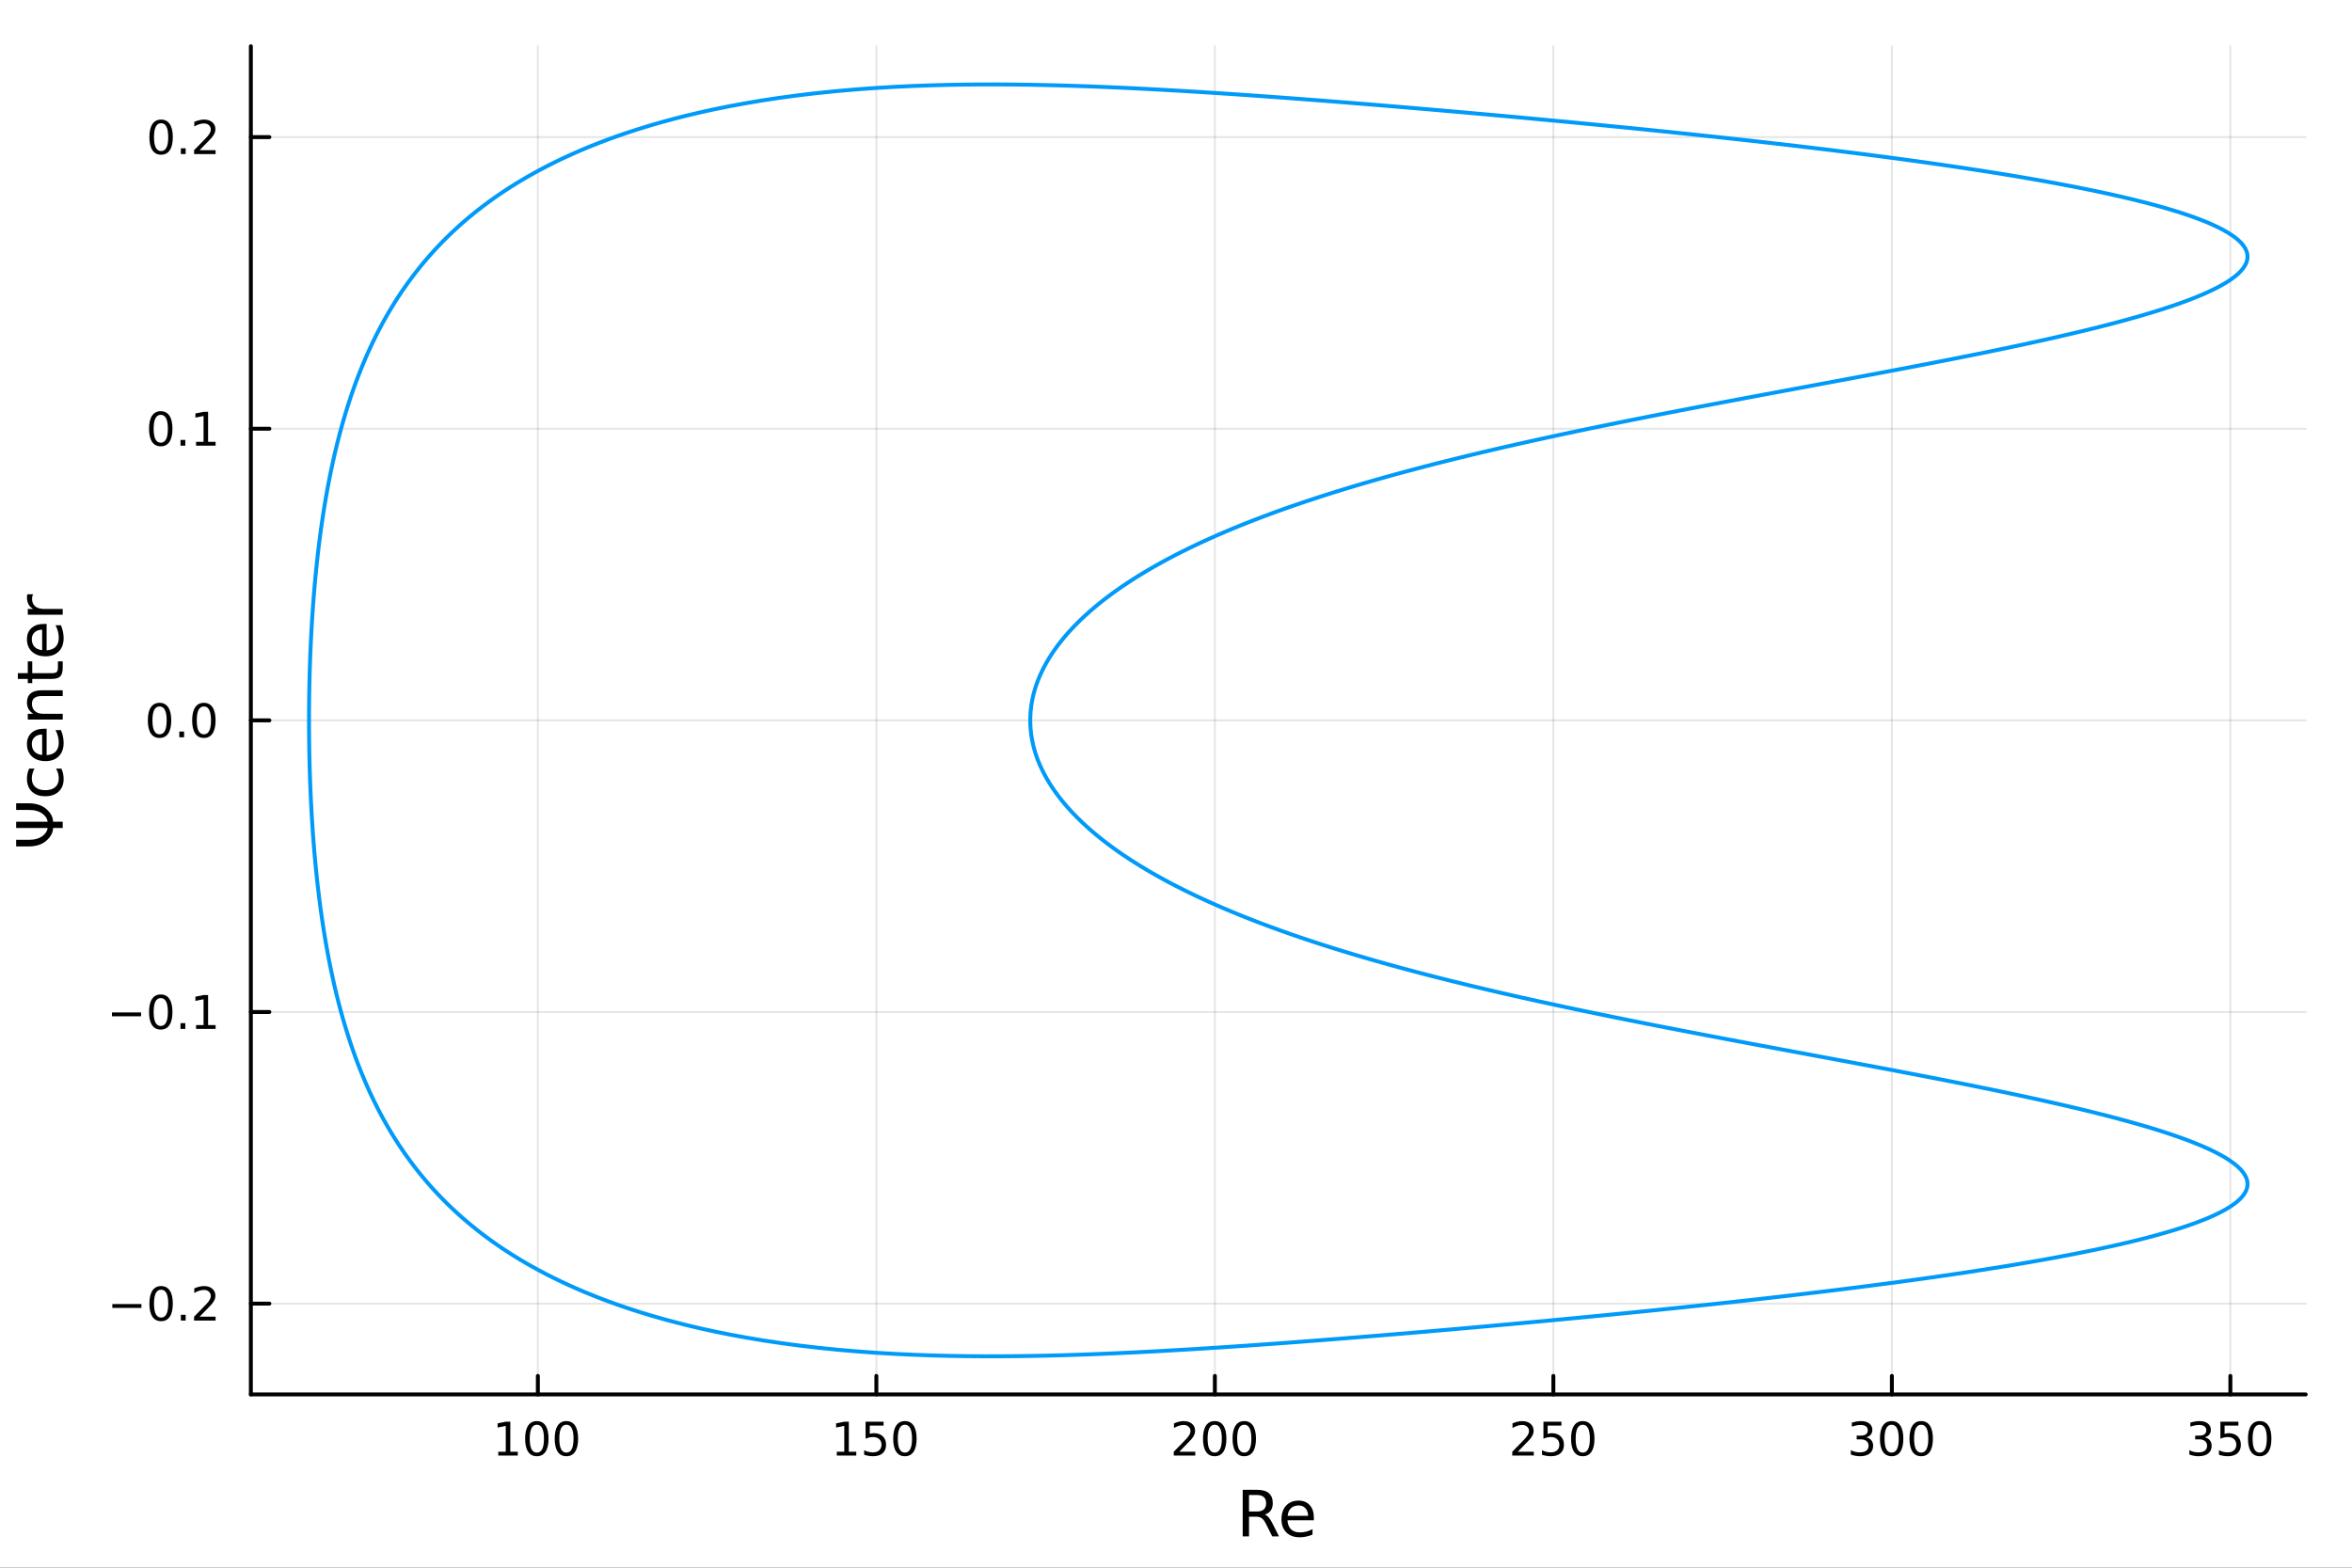 <?xml version="1.0" encoding="utf-8"?>
<svg xmlns="http://www.w3.org/2000/svg" xmlns:xlink="http://www.w3.org/1999/xlink" width="600" height="400" viewBox="0 0 2400 1600">
<rect x="0" y="0" width="2400" height="1600" fill="#333333" stroke="none"/>
<defs>
  <clipPath id="clip790">
    <rect x="0" y="0" width="2400" height="1600"/>
  </clipPath>
</defs>
<path clip-path="url(#clip790)" d="M0 1600 L2400 1600 L2400 0 L0 0  Z" fill="#ffffff" fill-rule="evenodd" fill-opacity="1"/>
<defs>
  <clipPath id="clip791">
    <rect x="480" y="0" width="1681" height="1600"/>
  </clipPath>
</defs>
<path clip-path="url(#clip790)" d="M255.977 1423.18 L2352.76 1423.18 L2352.76 47.244 L255.977 47.244  Z" fill="#ffffff" fill-rule="evenodd" fill-opacity="1"/>
<defs>
  <clipPath id="clip792">
    <rect x="255" y="47" width="2098" height="1377"/>
  </clipPath>
</defs>
<polyline clip-path="url(#clip792)" style="stroke:#000000; stroke-linecap:round; stroke-linejoin:round; stroke-width:2; stroke-opacity:0.1; fill:none" points="548.84,1423.18 548.84,47.244 "/>
<polyline clip-path="url(#clip792)" style="stroke:#000000; stroke-linecap:round; stroke-linejoin:round; stroke-width:2; stroke-opacity:0.1; fill:none" points="894.252,1423.18 894.252,47.244 "/>
<polyline clip-path="url(#clip792)" style="stroke:#000000; stroke-linecap:round; stroke-linejoin:round; stroke-width:2; stroke-opacity:0.1; fill:none" points="1239.66,1423.18 1239.66,47.244 "/>
<polyline clip-path="url(#clip792)" style="stroke:#000000; stroke-linecap:round; stroke-linejoin:round; stroke-width:2; stroke-opacity:0.1; fill:none" points="1585.07,1423.18 1585.07,47.244 "/>
<polyline clip-path="url(#clip792)" style="stroke:#000000; stroke-linecap:round; stroke-linejoin:round; stroke-width:2; stroke-opacity:0.1; fill:none" points="1930.49,1423.18 1930.49,47.244 "/>
<polyline clip-path="url(#clip792)" style="stroke:#000000; stroke-linecap:round; stroke-linejoin:round; stroke-width:2; stroke-opacity:0.1; fill:none" points="2275.9,1423.18 2275.9,47.244 "/>
<polyline clip-path="url(#clip790)" style="stroke:#000000; stroke-linecap:round; stroke-linejoin:round; stroke-width:4; stroke-opacity:1; fill:none" points="255.977,1423.18 2352.76,1423.18 "/>
<polyline clip-path="url(#clip790)" style="stroke:#000000; stroke-linecap:round; stroke-linejoin:round; stroke-width:4; stroke-opacity:1; fill:none" points="548.84,1423.18 548.84,1404.28 "/>
<polyline clip-path="url(#clip790)" style="stroke:#000000; stroke-linecap:round; stroke-linejoin:round; stroke-width:4; stroke-opacity:1; fill:none" points="894.252,1423.18 894.252,1404.28 "/>
<polyline clip-path="url(#clip790)" style="stroke:#000000; stroke-linecap:round; stroke-linejoin:round; stroke-width:4; stroke-opacity:1; fill:none" points="1239.66,1423.18 1239.66,1404.28 "/>
<polyline clip-path="url(#clip790)" style="stroke:#000000; stroke-linecap:round; stroke-linejoin:round; stroke-width:4; stroke-opacity:1; fill:none" points="1585.07,1423.18 1585.07,1404.28 "/>
<polyline clip-path="url(#clip790)" style="stroke:#000000; stroke-linecap:round; stroke-linejoin:round; stroke-width:4; stroke-opacity:1; fill:none" points="1930.49,1423.18 1930.49,1404.28 "/>
<polyline clip-path="url(#clip790)" style="stroke:#000000; stroke-linecap:round; stroke-linejoin:round; stroke-width:4; stroke-opacity:1; fill:none" points="2275.9,1423.18 2275.9,1404.28 "/>
<path clip-path="url(#clip790)" d="M508.447 1481.64 L516.086 1481.64 L516.086 1455.28 L507.776 1456.95 L507.776 1452.69 L516.04 1451.02 L520.716 1451.02 L520.716 1481.64 L528.354 1481.64 L528.354 1485.58 L508.447 1485.58 L508.447 1481.64 Z" fill="#000000" fill-rule="nonzero" fill-opacity="1" /><path clip-path="url(#clip790)" d="M547.799 1454.1 Q544.188 1454.1 542.359 1457.66 Q540.553 1461.2 540.553 1468.33 Q540.553 1475.44 542.359 1479.01 Q544.188 1482.55 547.799 1482.55 Q551.433 1482.55 553.239 1479.01 Q555.067 1475.44 555.067 1468.33 Q555.067 1461.2 553.239 1457.66 Q551.433 1454.1 547.799 1454.1 M547.799 1450.39 Q553.609 1450.39 556.664 1455 Q559.743 1459.58 559.743 1468.33 Q559.743 1477.06 556.664 1481.67 Q553.609 1486.25 547.799 1486.25 Q541.989 1486.25 538.91 1481.67 Q535.854 1477.06 535.854 1468.33 Q535.854 1459.58 538.91 1455 Q541.989 1450.39 547.799 1450.39 Z" fill="#000000" fill-rule="nonzero" fill-opacity="1" /><path clip-path="url(#clip790)" d="M577.961 1454.1 Q574.35 1454.1 572.521 1457.66 Q570.715 1461.2 570.715 1468.33 Q570.715 1475.44 572.521 1479.01 Q574.35 1482.55 577.961 1482.55 Q581.595 1482.55 583.4 1479.01 Q585.229 1475.44 585.229 1468.33 Q585.229 1461.2 583.4 1457.66 Q581.595 1454.1 577.961 1454.1 M577.961 1450.39 Q583.771 1450.39 586.826 1455 Q589.905 1459.58 589.905 1468.33 Q589.905 1477.06 586.826 1481.67 Q583.771 1486.25 577.961 1486.25 Q572.15 1486.25 569.072 1481.67 Q566.016 1477.06 566.016 1468.33 Q566.016 1459.58 569.072 1455 Q572.15 1450.39 577.961 1450.39 Z" fill="#000000" fill-rule="nonzero" fill-opacity="1" /><path clip-path="url(#clip790)" d="M853.858 1481.64 L861.497 1481.64 L861.497 1455.28 L853.187 1456.95 L853.187 1452.69 L861.451 1451.02 L866.127 1451.02 L866.127 1481.64 L873.766 1481.64 L873.766 1485.58 L853.858 1485.58 L853.858 1481.64 Z" fill="#000000" fill-rule="nonzero" fill-opacity="1" /><path clip-path="url(#clip790)" d="M883.256 1451.02 L901.613 1451.02 L901.613 1454.96 L887.539 1454.96 L887.539 1463.43 Q888.557 1463.08 889.576 1462.92 Q890.594 1462.73 891.613 1462.73 Q897.4 1462.73 900.779 1465.9 Q904.159 1469.08 904.159 1474.49 Q904.159 1480.07 900.687 1483.17 Q897.214 1486.25 890.895 1486.25 Q888.719 1486.25 886.451 1485.88 Q884.205 1485.51 881.798 1484.77 L881.798 1480.07 Q883.881 1481.2 886.103 1481.76 Q888.326 1482.32 890.802 1482.32 Q894.807 1482.32 897.145 1480.21 Q899.483 1478.1 899.483 1474.49 Q899.483 1470.88 897.145 1468.77 Q894.807 1466.67 890.802 1466.67 Q888.927 1466.67 887.053 1467.08 Q885.201 1467.5 883.256 1468.38 L883.256 1451.02 Z" fill="#000000" fill-rule="nonzero" fill-opacity="1" /><path clip-path="url(#clip790)" d="M923.372 1454.1 Q919.761 1454.1 917.932 1457.66 Q916.126 1461.2 916.126 1468.33 Q916.126 1475.44 917.932 1479.01 Q919.761 1482.55 923.372 1482.55 Q927.006 1482.55 928.812 1479.01 Q930.64 1475.44 930.64 1468.33 Q930.64 1461.2 928.812 1457.66 Q927.006 1454.1 923.372 1454.1 M923.372 1450.39 Q929.182 1450.39 932.237 1455 Q935.316 1459.58 935.316 1468.33 Q935.316 1477.06 932.237 1481.67 Q929.182 1486.25 923.372 1486.25 Q917.562 1486.25 914.483 1481.67 Q911.427 1477.06 911.427 1468.33 Q911.427 1459.58 914.483 1455 Q917.562 1450.39 923.372 1450.39 Z" fill="#000000" fill-rule="nonzero" fill-opacity="1" /><path clip-path="url(#clip790)" d="M1203.36 1481.64 L1219.67 1481.64 L1219.67 1485.58 L1197.73 1485.58 L1197.73 1481.64 Q1200.39 1478.89 1204.98 1474.26 Q1209.58 1469.61 1210.76 1468.27 Q1213.01 1465.74 1213.89 1464.01 Q1214.79 1462.25 1214.79 1460.56 Q1214.79 1457.8 1212.85 1456.07 Q1210.92 1454.33 1207.82 1454.33 Q1205.62 1454.33 1203.17 1455.09 Q1200.74 1455.86 1197.96 1457.41 L1197.96 1452.69 Q1200.79 1451.55 1203.24 1450.97 Q1205.69 1450.39 1207.73 1450.39 Q1213.1 1450.39 1216.29 1453.08 Q1219.49 1455.77 1219.49 1460.26 Q1219.49 1462.39 1218.68 1464.31 Q1217.89 1466.2 1215.79 1468.8 Q1215.21 1469.47 1212.1 1472.69 Q1209 1475.88 1203.36 1481.64 Z" fill="#000000" fill-rule="nonzero" fill-opacity="1" /><path clip-path="url(#clip790)" d="M1239.49 1454.1 Q1235.88 1454.1 1234.05 1457.66 Q1232.24 1461.2 1232.24 1468.33 Q1232.24 1475.44 1234.05 1479.01 Q1235.88 1482.55 1239.49 1482.55 Q1243.12 1482.55 1244.93 1479.01 Q1246.76 1475.44 1246.76 1468.33 Q1246.76 1461.2 1244.93 1457.66 Q1243.12 1454.1 1239.49 1454.1 M1239.49 1450.39 Q1245.3 1450.39 1248.35 1455 Q1251.43 1459.58 1251.43 1468.33 Q1251.43 1477.06 1248.35 1481.67 Q1245.3 1486.25 1239.49 1486.25 Q1233.68 1486.25 1230.6 1481.67 Q1227.54 1477.06 1227.54 1468.33 Q1227.54 1459.58 1230.6 1455 Q1233.68 1450.39 1239.49 1450.39 Z" fill="#000000" fill-rule="nonzero" fill-opacity="1" /><path clip-path="url(#clip790)" d="M1269.65 1454.1 Q1266.04 1454.1 1264.21 1457.66 Q1262.41 1461.2 1262.41 1468.33 Q1262.41 1475.44 1264.21 1479.01 Q1266.04 1482.55 1269.65 1482.55 Q1273.29 1482.55 1275.09 1479.01 Q1276.92 1475.44 1276.92 1468.33 Q1276.92 1461.2 1275.09 1457.66 Q1273.29 1454.1 1269.65 1454.1 M1269.65 1450.39 Q1275.46 1450.39 1278.52 1455 Q1281.6 1459.58 1281.6 1468.33 Q1281.6 1477.06 1278.52 1481.67 Q1275.46 1486.25 1269.65 1486.25 Q1263.84 1486.25 1260.76 1481.67 Q1257.71 1477.06 1257.71 1468.33 Q1257.71 1459.58 1260.76 1455 Q1263.84 1450.39 1269.65 1450.39 Z" fill="#000000" fill-rule="nonzero" fill-opacity="1" /><path clip-path="url(#clip790)" d="M1548.77 1481.64 L1565.09 1481.64 L1565.09 1485.58 L1543.14 1485.58 L1543.14 1481.64 Q1545.8 1478.89 1550.39 1474.26 Q1554.99 1469.61 1556.17 1468.27 Q1558.42 1465.74 1559.3 1464.01 Q1560.2 1462.25 1560.2 1460.56 Q1560.2 1457.8 1558.26 1456.07 Q1556.34 1454.33 1553.23 1454.33 Q1551.03 1454.33 1548.58 1455.09 Q1546.15 1455.86 1543.37 1457.41 L1543.37 1452.69 Q1546.2 1451.55 1548.65 1450.97 Q1551.1 1450.39 1553.14 1450.39 Q1558.51 1450.39 1561.71 1453.08 Q1564.9 1455.77 1564.9 1460.26 Q1564.9 1462.39 1564.09 1464.31 Q1563.3 1466.2 1561.2 1468.8 Q1560.62 1469.47 1557.52 1472.69 Q1554.41 1475.88 1548.77 1481.64 Z" fill="#000000" fill-rule="nonzero" fill-opacity="1" /><path clip-path="url(#clip790)" d="M1574.95 1451.02 L1593.3 1451.02 L1593.3 1454.96 L1579.23 1454.96 L1579.23 1463.43 Q1580.25 1463.08 1581.27 1462.92 Q1582.28 1462.73 1583.3 1462.73 Q1589.09 1462.73 1592.47 1465.9 Q1595.85 1469.08 1595.85 1474.49 Q1595.85 1480.07 1592.38 1483.17 Q1588.9 1486.25 1582.59 1486.25 Q1580.41 1486.25 1578.14 1485.88 Q1575.9 1485.51 1573.49 1484.77 L1573.49 1480.07 Q1575.57 1481.2 1577.79 1481.76 Q1580.02 1482.32 1582.49 1482.32 Q1586.5 1482.32 1588.84 1480.21 Q1591.17 1478.1 1591.17 1474.49 Q1591.17 1470.88 1588.84 1468.77 Q1586.5 1466.67 1582.49 1466.67 Q1580.62 1466.67 1578.74 1467.08 Q1576.89 1467.5 1574.95 1468.38 L1574.95 1451.02 Z" fill="#000000" fill-rule="nonzero" fill-opacity="1" /><path clip-path="url(#clip790)" d="M1615.06 1454.1 Q1611.45 1454.1 1609.62 1457.66 Q1607.82 1461.2 1607.82 1468.33 Q1607.82 1475.44 1609.62 1479.01 Q1611.45 1482.55 1615.06 1482.55 Q1618.7 1482.55 1620.5 1479.01 Q1622.33 1475.44 1622.33 1468.33 Q1622.33 1461.2 1620.5 1457.66 Q1618.7 1454.1 1615.06 1454.1 M1615.06 1450.39 Q1620.87 1450.39 1623.93 1455 Q1627.01 1459.58 1627.01 1468.33 Q1627.01 1477.06 1623.93 1481.67 Q1620.87 1486.25 1615.06 1486.25 Q1609.25 1486.25 1606.17 1481.67 Q1603.12 1477.06 1603.12 1468.33 Q1603.12 1459.58 1606.17 1455 Q1609.25 1450.39 1615.06 1450.39 Z" fill="#000000" fill-rule="nonzero" fill-opacity="1" /><path clip-path="url(#clip790)" d="M1904.25 1466.95 Q1907.6 1467.66 1909.48 1469.93 Q1911.38 1472.2 1911.38 1475.53 Q1911.38 1480.65 1907.86 1483.45 Q1904.34 1486.25 1897.86 1486.25 Q1895.68 1486.25 1893.37 1485.81 Q1891.08 1485.39 1888.62 1484.54 L1888.62 1480.02 Q1890.57 1481.16 1892.88 1481.74 Q1895.2 1482.32 1897.72 1482.32 Q1902.12 1482.32 1904.41 1480.58 Q1906.72 1478.84 1906.72 1475.53 Q1906.72 1472.48 1904.57 1470.77 Q1902.44 1469.03 1898.62 1469.03 L1894.59 1469.03 L1894.59 1465.19 L1898.81 1465.19 Q1902.26 1465.19 1904.08 1463.82 Q1905.91 1462.43 1905.91 1459.84 Q1905.91 1457.18 1904.02 1455.77 Q1902.14 1454.33 1898.62 1454.33 Q1896.7 1454.33 1894.5 1454.75 Q1892.3 1455.16 1889.66 1456.04 L1889.66 1451.88 Q1892.33 1451.14 1894.64 1450.77 Q1896.98 1450.39 1899.04 1450.39 Q1904.36 1450.39 1907.46 1452.83 Q1910.57 1455.23 1910.57 1459.35 Q1910.57 1462.22 1908.92 1464.21 Q1907.28 1466.18 1904.25 1466.95 Z" fill="#000000" fill-rule="nonzero" fill-opacity="1" /><path clip-path="url(#clip790)" d="M1930.24 1454.1 Q1926.63 1454.1 1924.8 1457.66 Q1923 1461.2 1923 1468.33 Q1923 1475.44 1924.8 1479.01 Q1926.63 1482.55 1930.24 1482.55 Q1933.88 1482.55 1935.68 1479.01 Q1937.51 1475.44 1937.51 1468.33 Q1937.51 1461.2 1935.68 1457.66 Q1933.88 1454.1 1930.24 1454.1 M1930.24 1450.39 Q1936.05 1450.39 1939.11 1455 Q1942.19 1459.58 1942.19 1468.33 Q1942.19 1477.06 1939.11 1481.67 Q1936.05 1486.25 1930.24 1486.25 Q1924.43 1486.25 1921.35 1481.67 Q1918.3 1477.06 1918.3 1468.33 Q1918.3 1459.58 1921.35 1455 Q1924.43 1450.39 1930.24 1450.39 Z" fill="#000000" fill-rule="nonzero" fill-opacity="1" /><path clip-path="url(#clip790)" d="M1960.4 1454.1 Q1956.79 1454.1 1954.96 1457.66 Q1953.16 1461.2 1953.16 1468.33 Q1953.16 1475.44 1954.96 1479.01 Q1956.79 1482.55 1960.4 1482.55 Q1964.04 1482.55 1965.84 1479.01 Q1967.67 1475.44 1967.67 1468.33 Q1967.67 1461.2 1965.84 1457.66 Q1964.04 1454.1 1960.4 1454.1 M1960.4 1450.39 Q1966.21 1450.39 1969.27 1455 Q1972.35 1459.58 1972.35 1468.33 Q1972.35 1477.06 1969.27 1481.67 Q1966.21 1486.25 1960.4 1486.25 Q1954.59 1486.25 1951.52 1481.67 Q1948.46 1477.06 1948.46 1468.33 Q1948.46 1459.58 1951.52 1455 Q1954.59 1450.39 1960.4 1450.39 Z" fill="#000000" fill-rule="nonzero" fill-opacity="1" /><path clip-path="url(#clip790)" d="M2249.66 1466.95 Q2253.01 1467.66 2254.89 1469.93 Q2256.79 1472.2 2256.79 1475.53 Q2256.79 1480.65 2253.27 1483.45 Q2249.75 1486.25 2243.27 1486.25 Q2241.09 1486.25 2238.78 1485.81 Q2236.49 1485.39 2234.03 1484.54 L2234.03 1480.02 Q2235.98 1481.16 2238.29 1481.74 Q2240.61 1482.32 2243.13 1482.32 Q2247.53 1482.32 2249.82 1480.58 Q2252.13 1478.84 2252.13 1475.53 Q2252.13 1472.48 2249.98 1470.77 Q2247.85 1469.03 2244.03 1469.03 L2240.01 1469.03 L2240.01 1465.19 L2244.22 1465.19 Q2247.67 1465.19 2249.5 1463.82 Q2251.32 1462.43 2251.32 1459.84 Q2251.32 1457.18 2249.43 1455.77 Q2247.55 1454.33 2244.03 1454.33 Q2242.11 1454.33 2239.91 1454.75 Q2237.71 1455.16 2235.07 1456.04 L2235.07 1451.88 Q2237.74 1451.14 2240.05 1450.77 Q2242.39 1450.39 2244.45 1450.39 Q2249.77 1450.39 2252.88 1452.83 Q2255.98 1455.23 2255.98 1459.35 Q2255.98 1462.22 2254.33 1464.21 Q2252.69 1466.18 2249.66 1466.95 Z" fill="#000000" fill-rule="nonzero" fill-opacity="1" /><path clip-path="url(#clip790)" d="M2265.7 1451.02 L2284.06 1451.02 L2284.06 1454.96 L2269.98 1454.96 L2269.98 1463.43 Q2271 1463.08 2272.02 1462.92 Q2273.04 1462.73 2274.06 1462.73 Q2279.84 1462.73 2283.22 1465.9 Q2286.6 1469.08 2286.6 1474.49 Q2286.6 1480.07 2283.13 1483.17 Q2279.66 1486.25 2273.34 1486.25 Q2271.16 1486.25 2268.89 1485.88 Q2266.65 1485.51 2264.24 1484.77 L2264.24 1480.07 Q2266.32 1481.2 2268.55 1481.76 Q2270.77 1482.32 2273.25 1482.32 Q2277.25 1482.32 2279.59 1480.21 Q2281.93 1478.1 2281.93 1474.49 Q2281.93 1470.88 2279.59 1468.77 Q2277.25 1466.67 2273.25 1466.67 Q2271.37 1466.67 2269.5 1467.08 Q2267.64 1467.5 2265.7 1468.38 L2265.7 1451.02 Z" fill="#000000" fill-rule="nonzero" fill-opacity="1" /><path clip-path="url(#clip790)" d="M2305.82 1454.1 Q2302.2 1454.1 2300.38 1457.66 Q2298.57 1461.2 2298.57 1468.33 Q2298.57 1475.44 2300.38 1479.01 Q2302.2 1482.55 2305.82 1482.55 Q2309.45 1482.55 2311.25 1479.01 Q2313.08 1475.44 2313.08 1468.33 Q2313.08 1461.2 2311.25 1457.66 Q2309.45 1454.1 2305.82 1454.1 M2305.82 1450.39 Q2311.63 1450.39 2314.68 1455 Q2317.76 1459.58 2317.76 1468.33 Q2317.76 1477.06 2314.68 1481.67 Q2311.63 1486.25 2305.82 1486.25 Q2300 1486.25 2296.93 1481.67 Q2293.87 1477.06 2293.87 1468.33 Q2293.87 1459.58 2296.93 1455 Q2300 1450.39 2305.82 1450.39 Z" fill="#000000" fill-rule="nonzero" fill-opacity="1" /><path clip-path="url(#clip790)" d="M1290.6 1545.76 Q1292.67 1546.46 1294.61 1548.76 Q1296.58 1551.05 1298.56 1555.06 L1305.08 1568.04 L1298.18 1568.04 L1292.1 1555.85 Q1289.74 1551.08 1287.51 1549.52 Q1285.32 1547.96 1281.5 1547.96 L1274.5 1547.96 L1274.5 1568.04 L1268.07 1568.04 L1268.07 1520.52 L1282.58 1520.52 Q1290.73 1520.52 1294.74 1523.93 Q1298.75 1527.34 1298.75 1534.21 Q1298.75 1538.7 1296.65 1541.66 Q1294.58 1544.62 1290.6 1545.76 M1274.5 1525.81 L1274.5 1542.68 L1282.58 1542.68 Q1287.23 1542.68 1289.58 1540.54 Q1291.97 1538.38 1291.97 1534.21 Q1291.97 1530.04 1289.58 1527.94 Q1287.23 1525.81 1282.58 1525.81 L1274.5 1525.81 Z" fill="#000000" fill-rule="nonzero" fill-opacity="1" /><path clip-path="url(#clip790)" d="M1340.67 1548.76 L1340.67 1551.62 L1313.74 1551.62 Q1314.12 1557.67 1317.37 1560.85 Q1320.65 1564 1326.47 1564 Q1329.85 1564 1333 1563.17 Q1336.18 1562.35 1339.3 1560.69 L1339.3 1566.23 Q1336.15 1567.57 1332.84 1568.27 Q1329.53 1568.97 1326.12 1568.97 Q1317.59 1568.97 1312.59 1564 Q1307.63 1559.04 1307.63 1550.57 Q1307.63 1541.82 1312.34 1536.69 Q1317.08 1531.54 1325.1 1531.54 Q1332.3 1531.54 1336.47 1536.18 Q1340.67 1540.8 1340.67 1548.76 M1334.81 1547.04 Q1334.75 1542.23 1332.11 1539.37 Q1329.5 1536.5 1325.17 1536.5 Q1320.26 1536.5 1317.3 1539.27 Q1314.38 1542.04 1313.93 1547.07 L1334.81 1547.04 Z" fill="#000000" fill-rule="nonzero" fill-opacity="1" /><polyline clip-path="url(#clip792)" style="stroke:#000000; stroke-linecap:round; stroke-linejoin:round; stroke-width:2; stroke-opacity:0.1; fill:none" points="255.977,1330.48 2352.76,1330.48 "/>
<polyline clip-path="url(#clip792)" style="stroke:#000000; stroke-linecap:round; stroke-linejoin:round; stroke-width:2; stroke-opacity:0.1; fill:none" points="255.977,1032.85 2352.76,1032.85 "/>
<polyline clip-path="url(#clip792)" style="stroke:#000000; stroke-linecap:round; stroke-linejoin:round; stroke-width:2; stroke-opacity:0.1; fill:none" points="255.977,735.212 2352.76,735.212 "/>
<polyline clip-path="url(#clip792)" style="stroke:#000000; stroke-linecap:round; stroke-linejoin:round; stroke-width:2; stroke-opacity:0.1; fill:none" points="255.977,437.577 2352.76,437.577 "/>
<polyline clip-path="url(#clip792)" style="stroke:#000000; stroke-linecap:round; stroke-linejoin:round; stroke-width:2; stroke-opacity:0.1; fill:none" points="255.977,139.941 2352.76,139.941 "/>
<polyline clip-path="url(#clip790)" style="stroke:#000000; stroke-linecap:round; stroke-linejoin:round; stroke-width:4; stroke-opacity:1; fill:none" points="255.977,1423.18 255.977,47.244 "/>
<polyline clip-path="url(#clip790)" style="stroke:#000000; stroke-linecap:round; stroke-linejoin:round; stroke-width:4; stroke-opacity:1; fill:none" points="255.977,1330.48 274.875,1330.48 "/>
<polyline clip-path="url(#clip790)" style="stroke:#000000; stroke-linecap:round; stroke-linejoin:round; stroke-width:4; stroke-opacity:1; fill:none" points="255.977,1032.85 274.875,1032.85 "/>
<polyline clip-path="url(#clip790)" style="stroke:#000000; stroke-linecap:round; stroke-linejoin:round; stroke-width:4; stroke-opacity:1; fill:none" points="255.977,735.212 274.875,735.212 "/>
<polyline clip-path="url(#clip790)" style="stroke:#000000; stroke-linecap:round; stroke-linejoin:round; stroke-width:4; stroke-opacity:1; fill:none" points="255.977,437.577 274.875,437.577 "/>
<polyline clip-path="url(#clip790)" style="stroke:#000000; stroke-linecap:round; stroke-linejoin:round; stroke-width:4; stroke-opacity:1; fill:none" points="255.977,139.941 274.875,139.941 "/>
<path clip-path="url(#clip790)" d="M114.631 1330.93 L144.306 1330.93 L144.306 1334.87 L114.631 1334.87 L114.631 1330.93 Z" fill="#000000" fill-rule="nonzero" fill-opacity="1" /><path clip-path="url(#clip790)" d="M164.399 1316.28 Q160.788 1316.28 158.959 1319.85 Q157.153 1323.39 157.153 1330.52 Q157.153 1337.62 158.959 1341.19 Q160.788 1344.73 164.399 1344.73 Q168.033 1344.73 169.839 1341.19 Q171.667 1337.62 171.667 1330.52 Q171.667 1323.39 169.839 1319.85 Q168.033 1316.28 164.399 1316.28 M164.399 1312.58 Q170.209 1312.58 173.264 1317.18 Q176.343 1321.77 176.343 1330.52 Q176.343 1339.24 173.264 1343.85 Q170.209 1348.43 164.399 1348.43 Q158.589 1348.43 155.51 1343.85 Q152.454 1339.24 152.454 1330.52 Q152.454 1321.77 155.51 1317.18 Q158.589 1312.58 164.399 1312.58 Z" fill="#000000" fill-rule="nonzero" fill-opacity="1" /><path clip-path="url(#clip790)" d="M184.561 1341.88 L189.445 1341.88 L189.445 1347.76 L184.561 1347.76 L184.561 1341.88 Z" fill="#000000" fill-rule="nonzero" fill-opacity="1" /><path clip-path="url(#clip790)" d="M203.658 1343.83 L219.977 1343.83 L219.977 1347.76 L198.033 1347.76 L198.033 1343.83 Q200.695 1341.07 205.278 1336.44 Q209.885 1331.79 211.065 1330.45 Q213.311 1327.93 214.19 1326.19 Q215.093 1324.43 215.093 1322.74 Q215.093 1319.99 213.149 1318.25 Q211.227 1316.51 208.125 1316.51 Q205.926 1316.51 203.473 1317.28 Q201.042 1318.04 198.264 1319.59 L198.264 1314.87 Q201.088 1313.74 203.542 1313.16 Q205.996 1312.58 208.033 1312.58 Q213.403 1312.58 216.598 1315.26 Q219.792 1317.95 219.792 1322.44 Q219.792 1324.57 218.982 1326.49 Q218.195 1328.39 216.088 1330.98 Q215.51 1331.65 212.408 1334.87 Q209.306 1338.06 203.658 1343.83 Z" fill="#000000" fill-rule="nonzero" fill-opacity="1" /><path clip-path="url(#clip790)" d="M114.26 1033.3 L143.936 1033.3 L143.936 1037.23 L114.26 1037.23 L114.26 1033.3 Z" fill="#000000" fill-rule="nonzero" fill-opacity="1" /><path clip-path="url(#clip790)" d="M164.028 1018.65 Q160.417 1018.65 158.589 1022.21 Q156.783 1025.75 156.783 1032.88 Q156.783 1039.99 158.589 1043.55 Q160.417 1047.1 164.028 1047.1 Q167.663 1047.1 169.468 1043.55 Q171.297 1039.99 171.297 1032.88 Q171.297 1025.75 169.468 1022.21 Q167.663 1018.65 164.028 1018.65 M164.028 1014.94 Q169.839 1014.94 172.894 1019.55 Q175.973 1024.13 175.973 1032.88 Q175.973 1041.61 172.894 1046.22 Q169.839 1050.8 164.028 1050.8 Q158.218 1050.8 155.14 1046.22 Q152.084 1041.61 152.084 1032.88 Q152.084 1024.13 155.14 1019.55 Q158.218 1014.94 164.028 1014.94 Z" fill="#000000" fill-rule="nonzero" fill-opacity="1" /><path clip-path="url(#clip790)" d="M184.19 1044.25 L189.075 1044.25 L189.075 1050.13 L184.19 1050.13 L184.19 1044.25 Z" fill="#000000" fill-rule="nonzero" fill-opacity="1" /><path clip-path="url(#clip790)" d="M200.07 1046.19 L207.709 1046.19 L207.709 1019.83 L199.399 1021.49 L199.399 1017.23 L207.662 1015.57 L212.338 1015.57 L212.338 1046.19 L219.977 1046.19 L219.977 1050.13 L200.07 1050.13 L200.07 1046.19 Z" fill="#000000" fill-rule="nonzero" fill-opacity="1" /><path clip-path="url(#clip790)" d="M162.802 721.011 Q159.19 721.011 157.362 724.576 Q155.556 728.117 155.556 735.247 Q155.556 742.353 157.362 745.918 Q159.19 749.46 162.802 749.46 Q166.436 749.46 168.241 745.918 Q170.07 742.353 170.07 735.247 Q170.07 728.117 168.241 724.576 Q166.436 721.011 162.802 721.011 M162.802 717.307 Q168.612 717.307 171.667 721.914 Q174.746 726.497 174.746 735.247 Q174.746 743.974 171.667 748.58 Q168.612 753.163 162.802 753.163 Q156.991 753.163 153.913 748.58 Q150.857 743.974 150.857 735.247 Q150.857 726.497 153.913 721.914 Q156.991 717.307 162.802 717.307 Z" fill="#000000" fill-rule="nonzero" fill-opacity="1" /><path clip-path="url(#clip790)" d="M182.963 746.613 L187.848 746.613 L187.848 752.492 L182.963 752.492 L182.963 746.613 Z" fill="#000000" fill-rule="nonzero" fill-opacity="1" /><path clip-path="url(#clip790)" d="M208.033 721.011 Q204.422 721.011 202.593 724.576 Q200.787 728.117 200.787 735.247 Q200.787 742.353 202.593 745.918 Q204.422 749.46 208.033 749.46 Q211.667 749.46 213.473 745.918 Q215.301 742.353 215.301 735.247 Q215.301 728.117 213.473 724.576 Q211.667 721.011 208.033 721.011 M208.033 717.307 Q213.843 717.307 216.898 721.914 Q219.977 726.497 219.977 735.247 Q219.977 743.974 216.898 748.58 Q213.843 753.163 208.033 753.163 Q202.223 753.163 199.144 748.58 Q196.088 743.974 196.088 735.247 Q196.088 726.497 199.144 721.914 Q202.223 717.307 208.033 717.307 Z" fill="#000000" fill-rule="nonzero" fill-opacity="1" /><path clip-path="url(#clip790)" d="M164.028 423.375 Q160.417 423.375 158.589 426.94 Q156.783 430.482 156.783 437.611 Q156.783 444.718 158.589 448.283 Q160.417 451.824 164.028 451.824 Q167.663 451.824 169.468 448.283 Q171.297 444.718 171.297 437.611 Q171.297 430.482 169.468 426.94 Q167.663 423.375 164.028 423.375 M164.028 419.672 Q169.839 419.672 172.894 424.278 Q175.973 428.861 175.973 437.611 Q175.973 446.338 172.894 450.945 Q169.839 455.528 164.028 455.528 Q158.218 455.528 155.14 450.945 Q152.084 446.338 152.084 437.611 Q152.084 428.861 155.14 424.278 Q158.218 419.672 164.028 419.672 Z" fill="#000000" fill-rule="nonzero" fill-opacity="1" /><path clip-path="url(#clip790)" d="M184.19 448.977 L189.075 448.977 L189.075 454.857 L184.19 454.857 L184.19 448.977 Z" fill="#000000" fill-rule="nonzero" fill-opacity="1" /><path clip-path="url(#clip790)" d="M200.07 450.922 L207.709 450.922 L207.709 424.556 L199.399 426.223 L199.399 421.963 L207.662 420.297 L212.338 420.297 L212.338 450.922 L219.977 450.922 L219.977 454.857 L200.07 454.857 L200.07 450.922 Z" fill="#000000" fill-rule="nonzero" fill-opacity="1" /><path clip-path="url(#clip790)" d="M164.399 125.74 Q160.788 125.74 158.959 129.305 Q157.153 132.846 157.153 139.976 Q157.153 147.082 158.959 150.647 Q160.788 154.189 164.399 154.189 Q168.033 154.189 169.839 150.647 Q171.667 147.082 171.667 139.976 Q171.667 132.846 169.839 129.305 Q168.033 125.74 164.399 125.74 M164.399 122.036 Q170.209 122.036 173.264 126.643 Q176.343 131.226 176.343 139.976 Q176.343 148.703 173.264 153.309 Q170.209 157.893 164.399 157.893 Q158.589 157.893 155.51 153.309 Q152.454 148.703 152.454 139.976 Q152.454 131.226 155.51 126.643 Q158.589 122.036 164.399 122.036 Z" fill="#000000" fill-rule="nonzero" fill-opacity="1" /><path clip-path="url(#clip790)" d="M184.561 151.342 L189.445 151.342 L189.445 157.221 L184.561 157.221 L184.561 151.342 Z" fill="#000000" fill-rule="nonzero" fill-opacity="1" /><path clip-path="url(#clip790)" d="M203.658 153.286 L219.977 153.286 L219.977 157.221 L198.033 157.221 L198.033 153.286 Q200.695 150.531 205.278 145.902 Q209.885 141.249 211.065 139.907 Q213.311 137.383 214.19 135.647 Q215.093 133.888 215.093 132.198 Q215.093 129.444 213.149 127.708 Q211.227 125.971 208.125 125.971 Q205.926 125.971 203.473 126.735 Q201.042 127.499 198.264 129.05 L198.264 124.328 Q201.088 123.194 203.542 122.615 Q205.996 122.036 208.033 122.036 Q213.403 122.036 216.598 124.721 Q219.792 127.407 219.792 131.897 Q219.792 134.027 218.982 135.948 Q218.195 137.846 216.088 140.439 Q215.51 141.11 212.408 144.328 Q209.306 147.522 203.658 153.286 Z" fill="#000000" fill-rule="nonzero" fill-opacity="1" /><path clip-path="url(#clip790)" d="M64.004 845.084 Q59.739 845.052 54.137 845.084 Q54.137 851.895 47.453 857.879 Q40.96 863.736 29.502 863.895 L16.484 863.895 L16.484 857.115 L29.502 857.115 Q38.478 857.115 43.698 852.978 Q48.154 849.476 48.599 845.084 L16.484 845.084 L16.484 838.655 L48.599 838.655 Q48.154 834.262 43.698 830.761 Q38.478 826.624 29.502 826.624 L16.484 826.624 L16.484 819.844 L29.502 819.844 Q40.96 820.003 47.453 825.86 Q54.137 831.843 54.137 838.655 Q56.429 838.687 64.004 838.655 L64.004 845.084 Z" fill="#000000" fill-rule="nonzero" fill-opacity="1" /><path clip-path="url(#clip790)" d="M29.725 784.451 L35.199 784.451 Q33.831 786.933 33.162 789.448 Q32.462 791.93 32.462 794.477 Q32.462 800.174 36.09 803.325 Q39.687 806.476 46.212 806.476 Q52.737 806.476 56.365 803.325 Q59.962 800.174 59.962 794.477 Q59.962 791.93 59.294 789.448 Q58.593 786.933 57.225 784.451 L62.636 784.451 Q63.781 786.902 64.354 789.543 Q64.927 792.153 64.927 795.113 Q64.927 803.166 59.866 807.908 Q54.806 812.651 46.212 812.651 Q37.491 812.651 32.494 807.877 Q27.497 803.07 27.497 794.731 Q27.497 792.026 28.07 789.448 Q28.611 786.87 29.725 784.451 Z" fill="#000000" fill-rule="nonzero" fill-opacity="1" /><path clip-path="url(#clip790)" d="M44.716 743.774 L47.581 743.774 L47.581 770.701 Q53.628 770.319 56.811 767.072 Q59.962 763.794 59.962 757.969 Q59.962 754.596 59.134 751.445 Q58.307 748.262 56.652 745.142 L62.19 745.142 Q63.527 748.293 64.227 751.604 Q64.927 754.914 64.927 758.319 Q64.927 766.85 59.962 771.847 Q54.997 776.812 46.53 776.812 Q37.777 776.812 32.653 772.101 Q27.497 767.359 27.497 759.338 Q27.497 752.145 32.144 747.975 Q36.759 743.774 44.716 743.774 M42.997 749.63 Q38.191 749.694 35.327 752.336 Q32.462 754.946 32.462 759.274 Q32.462 764.176 35.231 767.136 Q38 770.064 43.029 770.51 L42.997 749.63 Z" fill="#000000" fill-rule="nonzero" fill-opacity="1" /><path clip-path="url(#clip790)" d="M42.488 704.529 L64.004 704.529 L64.004 710.386 L42.679 710.386 Q37.618 710.386 35.104 712.359 Q32.589 714.332 32.589 718.279 Q32.589 723.022 35.613 725.759 Q38.637 728.496 43.857 728.496 L64.004 728.496 L64.004 734.384 L28.356 734.384 L28.356 728.496 L33.894 728.496 Q30.68 726.395 29.088 723.563 Q27.497 720.698 27.497 716.974 Q27.497 710.831 31.316 707.68 Q35.104 704.529 42.488 704.529 Z" fill="#000000" fill-rule="nonzero" fill-opacity="1" /><path clip-path="url(#clip790)" d="M18.235 687.055 L28.356 687.055 L28.356 674.992 L32.908 674.992 L32.908 687.055 L52.259 687.055 Q56.62 687.055 57.861 685.878 Q59.103 684.668 59.103 681.008 L59.103 674.992 L64.004 674.992 L64.004 681.008 Q64.004 687.787 61.49 690.366 Q58.943 692.944 52.259 692.944 L32.908 692.944 L32.908 697.241 L28.356 697.241 L28.356 692.944 L18.235 692.944 L18.235 687.055 Z" fill="#000000" fill-rule="nonzero" fill-opacity="1" /><path clip-path="url(#clip790)" d="M44.716 636.798 L47.581 636.798 L47.581 663.725 Q53.628 663.343 56.811 660.097 Q59.962 656.818 59.962 650.994 Q59.962 647.62 59.134 644.469 Q58.307 641.286 56.652 638.167 L62.19 638.167 Q63.527 641.318 64.227 644.628 Q64.927 647.938 64.927 651.344 Q64.927 659.874 59.962 664.871 Q54.997 669.836 46.53 669.836 Q37.777 669.836 32.653 665.126 Q27.497 660.383 27.497 652.362 Q27.497 645.169 32.144 641 Q36.759 636.798 44.716 636.798 M42.997 642.655 Q38.191 642.718 35.327 645.36 Q32.462 647.97 32.462 652.299 Q32.462 657.2 35.231 660.16 Q38 663.089 43.029 663.534 L42.997 642.655 Z" fill="#000000" fill-rule="nonzero" fill-opacity="1" /><path clip-path="url(#clip790)" d="M33.831 606.529 Q33.258 607.516 33.003 608.694 Q32.717 609.839 32.717 611.24 Q32.717 616.205 35.963 618.879 Q39.178 621.52 45.225 621.52 L64.004 621.52 L64.004 627.409 L28.356 627.409 L28.356 621.52 L33.894 621.52 Q30.648 619.674 29.088 616.714 Q27.497 613.754 27.497 609.521 Q27.497 608.916 27.592 608.184 Q27.656 607.452 27.815 606.561 L33.831 606.529 Z" fill="#000000" fill-rule="nonzero" fill-opacity="1" /><polyline clip-path="url(#clip792)" style="stroke:#009af9; stroke-linecap:round; stroke-linejoin:round; stroke-width:4; stroke-opacity:1; fill:none" points="548.84,174.499 555.749,170.829 562.897,167.177 570.3,163.542 577.972,159.925 585.93,156.326 594.193,152.746 602.78,149.186 611.715,145.646 621.025,142.127 630.736,138.631 640.881,135.158 651.497,131.712 662.624,128.294 674.305,124.908 686.591,121.559 699.535,118.254 713.192,115.001 727.621,111.811 742.873,108.701 758.988,105.69 775.98,102.805 793.823,100.077 812.432,97.544 831.657,95.241 851.287,93.201 871.082,91.443 890.81,89.973 910.286,88.781 929.383,87.849 948.033,87.15 966.212,86.659 983.924,86.349 1001.19,86.198 1018.06,86.186 1034.54,86.294 1050.7,86.509 1066.55,86.817 1082.14,87.208 1097.5,87.673 1112.66,88.204 1127.64,88.794 1142.47,89.439 1157.16,90.132 1171.75,90.87 1186.25,91.649 1200.67,92.467 1215.02,93.319 1229.33,94.204 1243.61,95.12 1257.86,96.065 1272.1,97.037 1286.33,98.035 1300.56,99.058 1314.8,100.104 1329.06,101.172 1343.34,102.263 1357.65,103.374 1371.99,104.506 1386.37,105.658 1400.78,106.83 1415.24,108.021 1429.74,109.231 1444.29,110.459 1458.88,111.706 1473.52,112.971 1488.21,114.255 1502.95,115.557 1517.74,116.877 1532.57,118.216 1547.45,119.573 1562.37,120.948 1577.33,122.342 1592.33,123.755 1607.37,125.186 1622.44,126.637 1637.53,128.107 1652.65,129.596 1667.78,131.105 1682.93,132.634 1698.09,134.182 1713.25,135.751 1728.4,137.34 1743.55,138.95 1758.68,140.581 1773.78,142.233 1788.85,143.907 1803.88,145.601 1818.87,147.318 1833.8,149.056 1848.66,150.817 1863.45,152.6 1878.16,154.405 1892.77,156.232 1907.29,158.083 1921.69,159.956 1935.98,161.852 1950.13,163.771 1964.14,165.713 1978.01,167.678 1991.71,169.667 2005.25,171.679 2018.6,173.714 2031.76,175.773 2044.72,177.855 2057.47,179.961 2070,182.09 2082.3,184.243 2094.35,186.419 2106.15,188.618 2117.69,190.841 2128.96,193.087 2139.94,195.357 2150.63,197.65 2161.01,199.966 2171.08,202.305 2180.82,204.668 2190.23,207.053 2199.3,209.461 2208.01,211.892 2216.35,214.346 2224.32,216.822 2231.9,219.32 2239.09,221.84 2245.87,224.383 2252.24,226.946 2258.18,229.532 2263.69,232.139 2268.76,234.766 2273.38,237.414 2277.54,240.083 2281.23,242.772 2284.45,245.481 2287.19,248.21 2289.44,250.957 2291.19,253.724 2292.44,256.51 2293.18,259.315 2293.41,262.137 2293.13,264.978 2292.31,267.837 2290.97,270.714 2289.1,273.608 2286.7,276.52 2283.75,279.45 2280.26,282.396 2276.22,285.361 2271.64,288.342 2266.5,291.341 2260.81,294.357 2254.56,297.391 2247.75,300.442 2240.39,303.51 2232.46,306.596 2223.98,309.7 2214.93,312.82 2205.33,315.958 2195.18,319.113 2184.47,322.285 2173.22,325.473 2161.44,328.678 2149.13,331.897 2136.31,335.13 2122.99,338.378 2109.18,341.637 2094.91,344.907 2080.21,348.187 2065.09,351.475 2049.59,354.769 2033.73,358.067 2017.55,361.368 2001.09,364.669 1984.38,367.969 1967.46,371.265 1950.37,374.556 1933.14,377.84 1915.82,381.116 1898.43,384.381 1881.02,387.636 1863.62,390.879 1846.26,394.109 1828.97,397.327 1811.77,400.53 1794.68,403.721 1777.74,406.898 1760.95,410.062 1744.33,413.213 1727.9,416.352 1711.67,419.479 1695.65,422.596 1679.85,425.702 1664.28,428.799 1648.93,431.888 1633.82,434.968 1618.95,438.042 1604.33,441.11 1589.94,444.173 1575.8,447.232 1561.9,450.287 1548.25,453.34 1534.84,456.391 1521.68,459.441 1508.75,462.49 1496.06,465.54 1483.61,468.591 1471.39,471.643 1459.41,474.698 1447.65,477.756 1436.12,480.817 1424.82,483.882 1413.73,486.951 1402.87,490.025 1392.22,493.105 1381.78,496.19 1371.55,499.28 1361.53,502.377 1351.72,505.481 1342.1,508.592 1332.69,511.709 1323.47,514.834 1314.44,517.967 1305.6,521.107 1296.95,524.255 1288.49,527.411 1280.2,530.576 1272.1,533.748 1264.18,536.929 1256.43,540.118 1248.85,543.316 1241.45,546.522 1234.21,549.736 1227.14,552.96 1220.23,556.191 1213.49,559.431 1206.9,562.68 1200.47,565.937 1194.2,569.202 1188.09,572.476 1182.12,575.758 1176.31,579.048 1170.65,582.346 1165.13,585.652 1159.76,588.966 1154.53,592.287 1149.45,595.616 1144.51,598.953 1139.71,602.297 1135.04,605.648 1130.52,609.007 1126.13,612.372 1121.87,615.744 1117.75,619.123 1113.76,622.508 1109.9,625.899 1106.18,629.297 1102.58,632.7 1099.11,636.109 1095.77,639.524 1092.55,642.945 1089.47,646.37 1086.5,649.801 1083.66,653.236 1080.94,656.676 1078.35,660.121 1075.88,663.569 1073.53,667.022 1071.3,670.479 1069.19,673.94 1067.2,677.404 1065.33,680.871 1063.57,684.342 1061.94,687.815 1060.42,691.292 1059.02,694.77 1057.74,698.251 1056.58,701.735 1055.53,705.22 1054.59,708.707 1053.78,712.195 1053.07,715.685 1052.49,719.176 1052.02,722.667 1051.66,726.16 1051.42,729.653 1051.3,733.146 1051.29,736.64 1051.39,740.133 1051.61,743.626 1051.94,747.119 1052.39,750.611 1052.96,754.102 1053.64,757.592 1054.44,761.081 1055.35,764.568 1056.38,768.053 1057.52,771.537 1058.78,775.018 1060.16,778.498 1061.65,781.974 1063.27,785.448 1065,788.919 1066.85,792.387 1068.82,795.852 1070.9,799.313 1073.11,802.771 1075.44,806.225 1077.89,809.674 1080.46,813.12 1083.16,816.56 1085.97,819.997 1088.91,823.428 1091.98,826.855 1095.17,830.276 1098.49,833.692 1101.94,837.102 1105.51,840.506 1109.21,843.905 1113.05,847.298 1117.01,850.684 1121.11,854.064 1125.34,857.437 1129.7,860.803 1134.21,864.163 1138.84,867.516 1143.62,870.861 1148.54,874.199 1153.59,877.53 1158.79,880.853 1164.14,884.168 1169.63,887.475 1175.26,890.775 1181.05,894.066 1186.99,897.35 1193.07,900.625 1199.32,903.892 1205.72,907.15 1212.27,910.4 1218.99,913.642 1225.86,916.875 1232.91,920.1 1240.11,923.316 1247.49,926.524 1255.03,929.723 1262.75,932.914 1270.64,936.096 1278.71,939.27 1286.96,942.436 1295.39,945.593 1304.01,948.743 1312.81,951.885 1321.8,955.018 1330.99,958.145 1340.37,961.264 1349.95,964.376 1359.73,967.481 1369.71,970.579 1379.9,973.671 1390.3,976.757 1400.91,979.837 1411.73,982.912 1422.78,985.982 1434.04,989.048 1445.53,992.11 1457.24,995.168 1469.19,998.223 1481.36,1001.28 1493.77,1004.33 1506.41,1007.38 1519.3,1010.43 1532.42,1013.48 1545.78,1016.53 1559.39,1019.58 1573.24,1022.63 1587.34,1025.69 1601.68,1028.75 1616.26,1031.82 1631.09,1034.89 1646.15,1037.97 1661.45,1041.06 1676.99,1044.16 1692.75,1047.26 1708.73,1050.37 1724.92,1053.5 1741.31,1056.64 1757.9,1059.79 1774.65,1062.95 1791.57,1066.12 1808.63,1069.31 1825.81,1072.51 1843.09,1075.73 1860.44,1078.95 1877.84,1082.19 1895.25,1085.45 1912.64,1088.71 1929.98,1091.98 1947.22,1095.27 1964.34,1098.56 1981.3,1101.85 1998.05,1105.15 2014.56,1108.45 2030.79,1111.75 2046.71,1115.05 2062.28,1118.35 2077.47,1121.64 2092.25,1124.92 2106.6,1128.19 2120.49,1131.45 2133.91,1134.7 2146.82,1137.94 2159.23,1141.16 2171.11,1144.37 2182.45,1147.56 2193.26,1150.73 2203.52,1153.89 2213.22,1157.03 2222.36,1160.16 2230.95,1163.26 2238.98,1166.35 2246.45,1169.42 2253.36,1172.48 2259.71,1175.51 2265.5,1178.53 2270.74,1181.54 2275.43,1184.52 2279.56,1187.49 2283.15,1190.44 2286.2,1193.37 2288.7,1196.29 2290.67,1199.18 2292.11,1202.06 2293.02,1204.92 2293.4,1207.77 2293.26,1210.6 2292.61,1213.4 2291.45,1216.19 2289.79,1218.96 2287.64,1221.71 2284.99,1224.45 2281.86,1227.16 2278.25,1229.85 2274.17,1232.52 2269.64,1235.18 2264.65,1237.81 2259.22,1240.42 2253.36,1243.01 2247.06,1245.57 2240.36,1248.12 2233.24,1250.65 2225.73,1253.15 2217.83,1255.63 2209.56,1258.09 2200.91,1260.52 2191.91,1262.93 2182.57,1265.32 2172.88,1267.69 2162.87,1270.03 2152.55,1272.35 2141.91,1274.65 2130.98,1276.92 2119.77,1279.17 2108.28,1281.4 2096.53,1283.61 2084.52,1285.79 2072.27,1287.94 2059.78,1290.08 2047.07,1292.19 2034.15,1294.27 2021.02,1296.34 2007.7,1298.38 1994.2,1300.39 1980.52,1302.38 1966.69,1304.35 1952.7,1306.3 1938.57,1308.22 1924.31,1310.12 1909.93,1312 1895.43,1313.86 1880.83,1315.69 1866.14,1317.5 1851.37,1319.28 1836.52,1321.05 1821.6,1322.79 1806.63,1324.51 1791.6,1326.21 1776.54,1327.89 1761.44,1329.54 1746.32,1331.18 1731.17,1332.79 1716.02,1334.38 1700.86,1335.96 1685.7,1337.51 1670.55,1339.04 1655.41,1340.55 1640.29,1342.05 1625.19,1343.52 1610.12,1344.97 1595.08,1346.41 1580.07,1347.83 1565.1,1349.22 1550.17,1350.6 1535.29,1351.96 1520.44,1353.3 1505.65,1354.63 1490.9,1355.93 1476.2,1357.22 1461.55,1358.49 1446.95,1359.74 1432.39,1360.97 1417.88,1362.18 1403.42,1363.38 1389,1364.55 1374.61,1365.71 1360.27,1366.84 1345.95,1367.96 1331.67,1369.05 1317.41,1370.13 1303.16,1371.18 1288.93,1372.2 1274.7,1373.21 1260.46,1374.18 1246.22,1375.13 1231.95,1376.05 1217.64,1376.95 1203.29,1377.8 1188.89,1378.63 1174.41,1379.41 1159.84,1380.16 1145.16,1380.86 1130.36,1381.52 1115.41,1382.12 1100.29,1382.66 1084.97,1383.14 1069.42,1383.54 1053.62,1383.87 1037.53,1384.1 1021.11,1384.23 1004.32,1384.24 987.132,1384.11 969.51,1383.84 951.428,1383.38 932.876,1382.72 913.873,1381.84 894.476,1380.7 874.798,1379.28 855.009,1377.58 835.332,1375.59 816.006,1373.33 797.255,1370.84 779.246,1368.14 762.078,1365.28 745.789,1362.29 730.371,1359.19 715.788,1356.02 701.988,1352.77 688.914,1349.47 676.51,1346.13 664.72,1342.75 653.494,1339.34 642.787,1335.9 632.558,1332.43 622.769,1328.94 613.388,1325.42 604.386,1321.89 595.737,1318.33 587.417,1314.75 579.404,1311.16 571.681,1307.54 564.23,1303.91 557.036,1300.26 550.085,1296.6 543.363,1292.91 536.86,1289.21 530.564,1285.5 524.466,1281.76 518.557,1278.01 512.827,1274.25 507.271,1270.47 501.879,1266.67 496.647,1262.86 491.566,1259.03 486.632,1255.19 481.838,1251.34 477.18,1247.47 472.653,1243.59 468.252,1239.69 463.973,1235.78 459.811,1231.86 455.762,1227.93 451.824,1223.98 447.992,1220.02 444.263,1216.05 440.633,1212.07 437.1,1208.07 433.66,1204.07 430.312,1200.05 427.051,1196.03 423.875,1191.99 420.783,1187.95 417.771,1183.89 414.837,1179.82 411.978,1175.75 409.194,1171.67 406.481,1167.57 403.838,1163.47 401.263,1159.36 398.754,1155.25 396.309,1151.12 393.926,1146.99 391.604,1142.85 389.34,1138.7 387.135,1134.55 384.985,1130.39 382.89,1126.22 380.848,1122.05 378.857,1117.87 376.917,1113.68 375.027,1109.49 373.184,1105.29 371.387,1101.09 369.636,1096.88 367.93,1092.67 366.267,1088.45 364.645,1084.23 363.065,1080 361.526,1075.77 360.025,1071.53 358.562,1067.29 357.137,1063.05 355.748,1058.8 354.395,1054.55 353.076,1050.29 351.792,1046.03 350.54,1041.77 349.321,1037.5 348.133,1033.23 346.976,1028.96 345.849,1024.68 344.752,1020.4 343.684,1016.12 342.643,1011.83 341.631,1007.54 340.645,1003.25 339.685,998.962 338.751,994.667 337.843,990.37 336.959,986.07 336.099,981.768 335.262,977.465 334.449,973.159 333.658,968.851 332.89,964.542 332.143,960.23 331.417,955.917 330.713,951.602 330.028,947.286 329.363,942.968 328.718,938.649 328.093,934.328 327.486,930.006 326.897,925.683 326.326,921.358 325.773,917.032 325.238,912.705 324.719,908.377 324.218,904.048 323.733,899.717 323.263,895.386 322.81,891.054 322.373,886.721 321.95,882.387 321.543,878.052 321.15,873.717 320.772,869.381 320.409,865.044 320.059,860.706 319.724,856.368 319.402,852.029 319.093,847.689 318.798,843.349 318.516,839.009 318.246,834.668 317.99,830.326 317.746,825.984 317.515,821.642 317.295,817.299 317.088,812.956 316.893,808.613 316.71,804.269 316.538,799.925 316.379,795.58 316.23,791.236 316.094,786.891 315.968,782.546 315.854,778.201 315.751,773.855 315.659,769.51 315.578,765.164 315.509,760.818 315.45,756.472 315.402,752.126 315.365,747.78 315.339,743.434 315.324,739.088 315.32,734.741 315.327,730.395 315.344,726.049 315.372,721.703 315.412,717.357 315.462,713.011 315.523,708.665 315.595,704.319 315.678,699.973 315.772,695.628 315.878,691.282 315.994,686.937 316.122,682.592 316.262,678.247 316.412,673.903 316.575,669.558 316.749,665.214 316.934,660.871 317.132,656.527 317.342,652.184 317.564,647.841 317.798,643.499 318.044,639.157 318.304,634.816 318.576,630.475 318.861,626.135 319.159,621.795 319.47,617.455 319.795,613.116 320.134,608.778 320.486,604.441 320.853,600.104 321.234,595.768 321.63,591.433 322.04,587.098 322.466,582.764 322.907,578.431 323.364,574.1 323.836,569.769 324.325,565.438 324.83,561.109 325.352,556.782 325.892,552.455 326.448,548.129 327.023,543.805 327.615,539.482 328.227,535.16 328.857,530.839 329.506,526.52 330.175,522.203 330.864,517.887 331.573,513.572 332.303,509.26 333.055,504.949 333.828,500.64 334.623,496.332 335.442,492.027 336.283,487.724 337.148,483.422 338.037,479.123 338.952,474.826 339.891,470.532 340.856,466.24 341.848,461.95 342.867,457.663 343.913,453.379 344.988,449.097 346.091,444.819 347.224,440.543 348.388,436.27 349.582,432.001 350.809,427.735 352.067,423.472 353.359,419.213 354.685,414.957 356.046,410.705 357.443,406.457 358.876,402.213 360.347,397.973 361.856,393.738 363.404,389.506 364.993,385.28 366.623,381.058 368.296,376.841 370.012,372.629 371.773,368.422 373.579,364.22 375.432,360.024 377.334,355.834 379.284,351.65 381.286,347.471 383.339,343.299 385.446,339.133 387.608,334.974 389.826,330.821 392.102,326.676 394.437,322.538 396.833,318.407 399.292,314.284 401.816,310.168 404.405,306.061 407.063,301.962 409.791,297.872 412.591,293.79 415.466,289.718 418.417,285.654 421.446,281.601 424.556,277.557 427.75,273.523 431.03,269.499 434.398,265.486 437.857,261.484 441.411,257.493 445.062,253.513 448.813,249.545 452.668,245.588 456.63,241.644 460.703,237.712 464.89,233.793 469.195,229.887 473.623,225.994 478.178,222.115 482.865,218.25 487.689,214.398 492.654,210.561 497.767,206.738 503.034,202.931 508.461,199.138 514.054,195.36 519.821,191.599 525.771,187.853 531.911,184.123 538.251,180.409 544.801,176.712 551.571,173.032 558.574,169.369 565.822,165.723 573.331,162.095 581.115,158.485 "/>
</svg>

